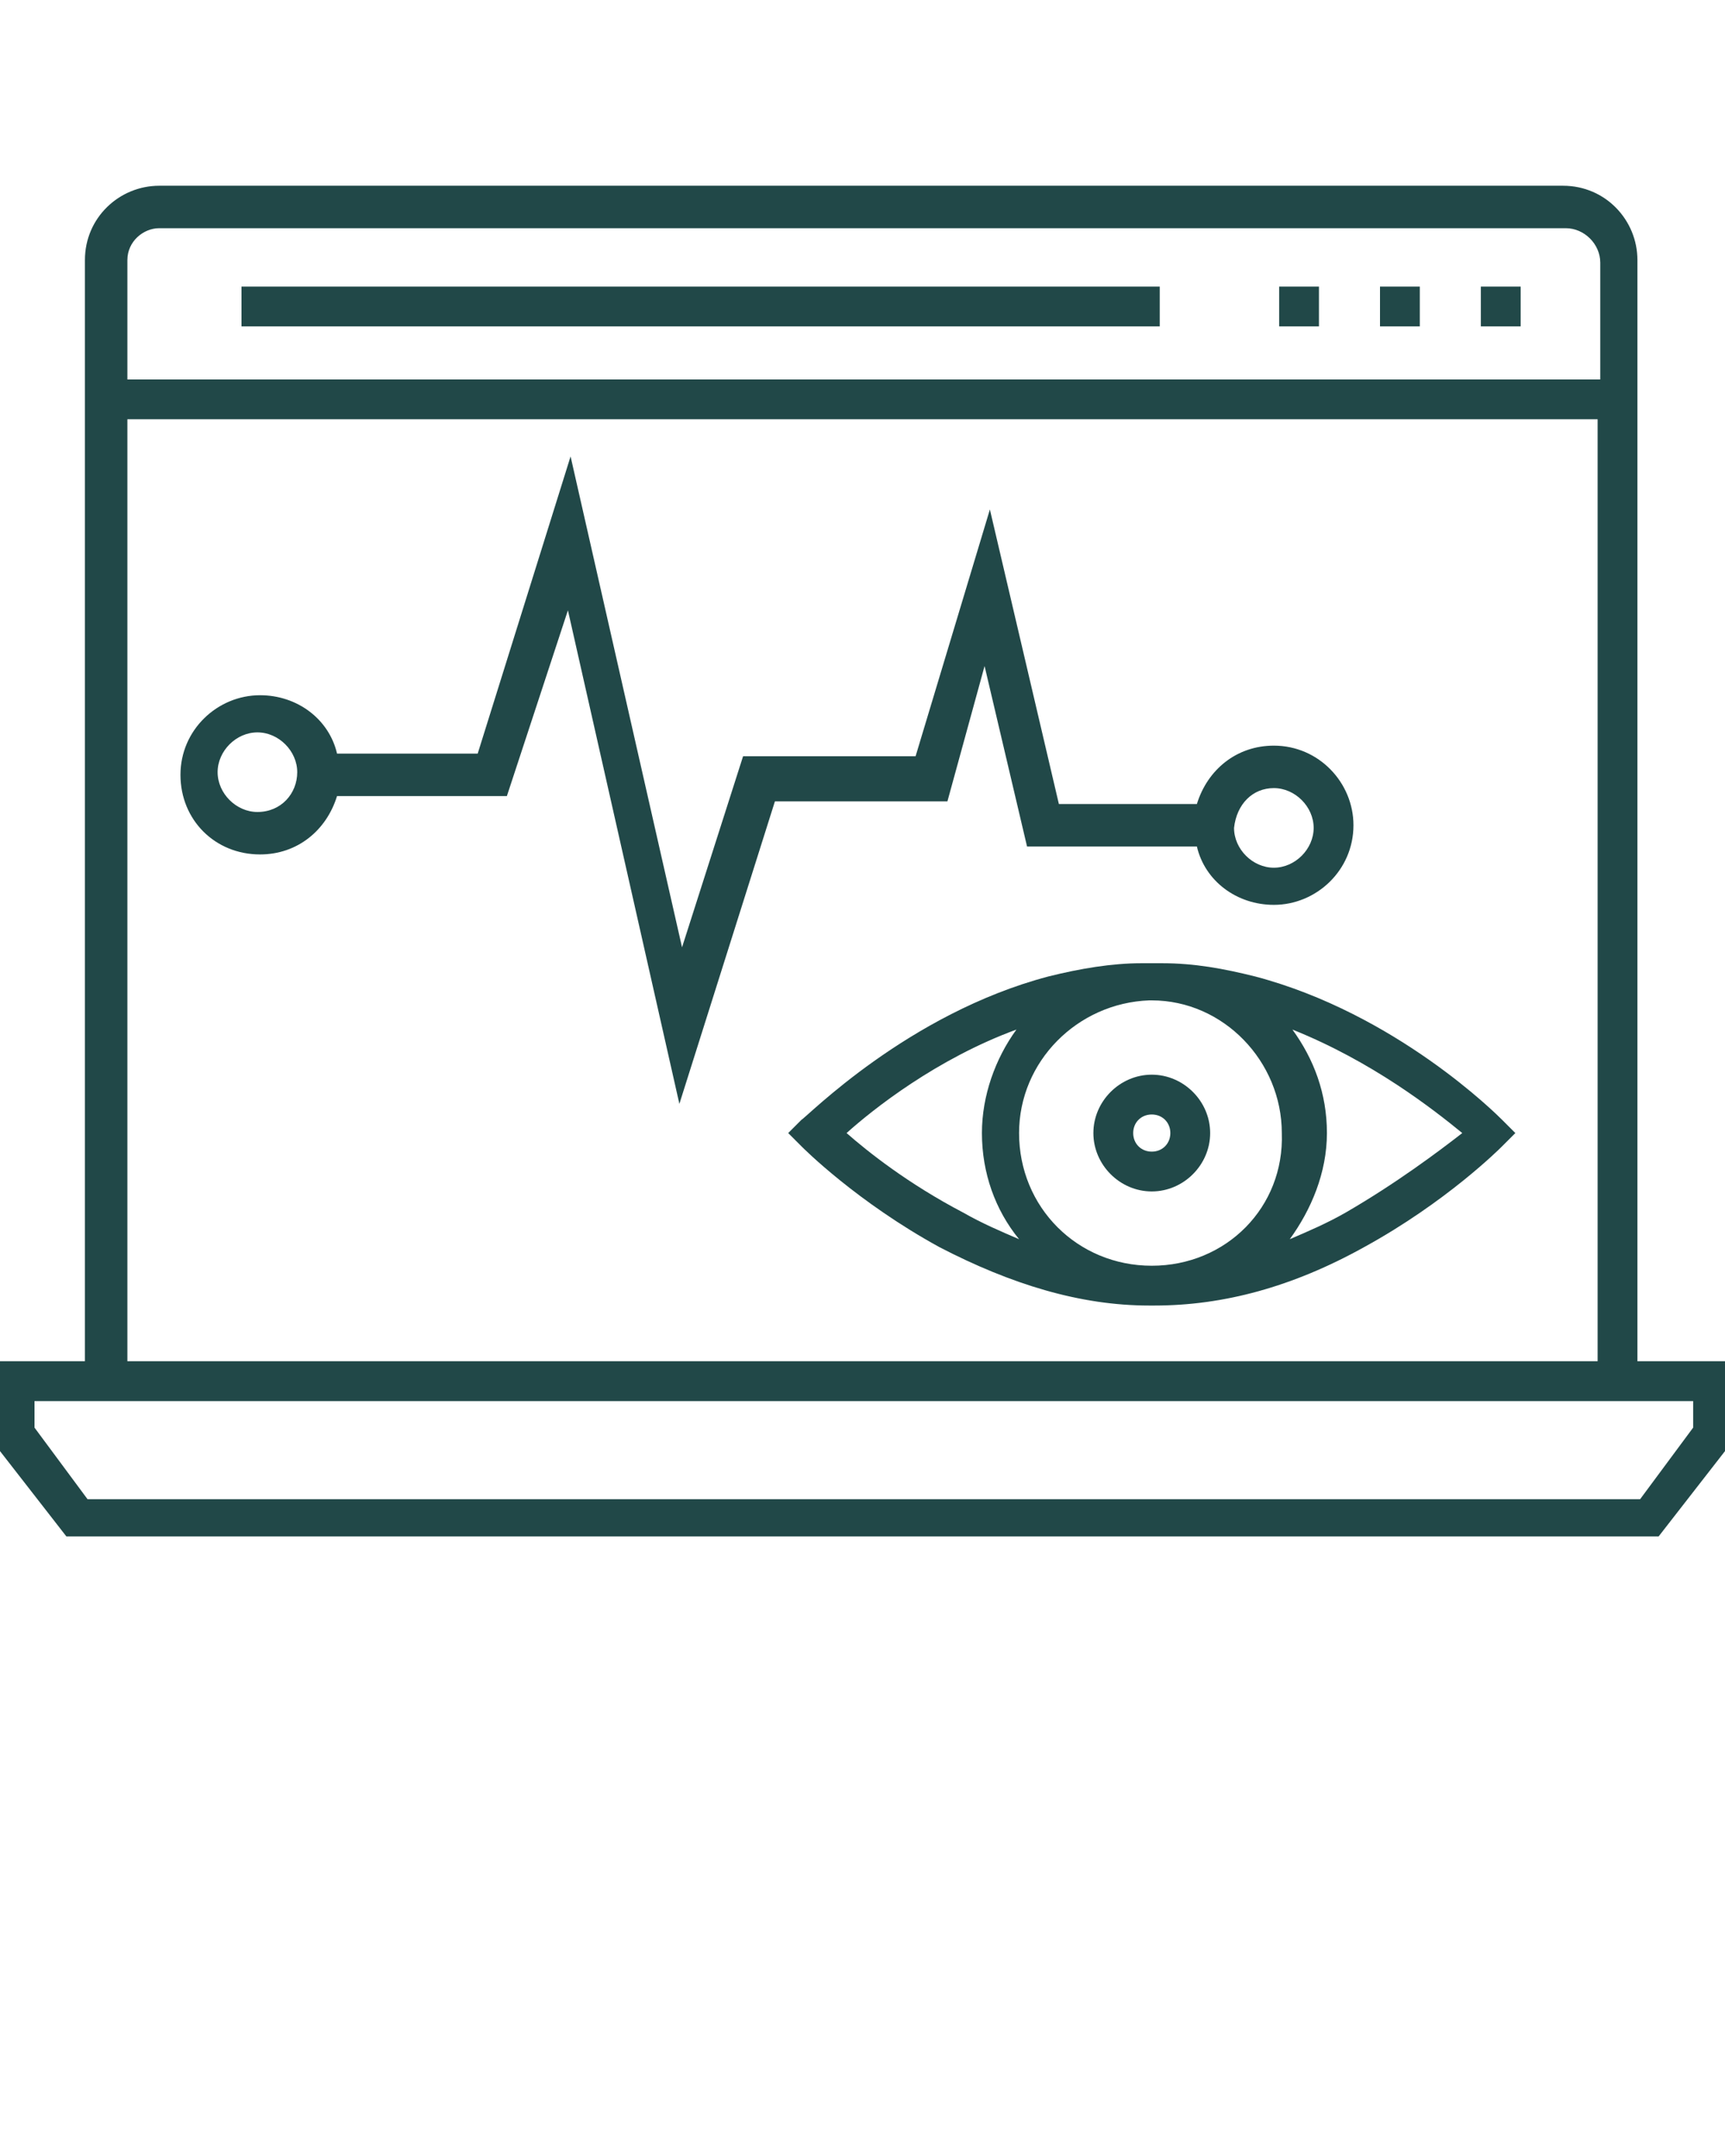 <svg xmlns="http://www.w3.org/2000/svg" xmlns:xlink="http://www.w3.org/1999/xlink" version="1.1" x="0px" y="0px" viewBox="0 0 65 81.25" enable-background="new 0 0 65 65" xml:space="preserve" stroke-width="5" fill="#214848"><g><path d="M47.3,36.8c-1.2-0.3-2.3-0.5-3.5-0.5c-0.1,0-0.3,0-0.4,0c-0.1,0-0.3,0-0.4,0c-1.1,0-2.3,0.2-3.5,0.5   c-5.3,1.4-9.1,5.3-9.3,5.4l-0.5,0.5l0.5,0.5c0.1,0.1,2.1,2.1,5.2,3.8c2.7,1.4,5.3,2.2,7.9,2.2c0,0,0,0,0.1,0c0,0,0,0,0.1,0   c2.6,0,5.2-0.7,7.9-2.2c3.1-1.7,5.1-3.7,5.2-3.8l0.5-0.5l-0.5-0.5C56.4,42,52.6,38.2,47.3,36.8z M43.4,47.7   C43.4,47.7,43.4,47.7,43.4,47.7C43.4,47.7,43.4,47.7,43.4,47.7c-2.8,0-5-2.2-5-5c0-2.7,2.2-4.9,4.9-5c0,0,0.1,0,0.1,0   c2.7,0,4.9,2.3,4.9,5C48.4,45.5,46.2,47.7,43.4,47.7z M31.9,42.7c1-0.9,3.4-2.8,6.4-3.9c-0.8,1.1-1.3,2.5-1.3,3.9   c0,1.5,0.5,2.9,1.4,4c-0.7-0.3-1.4-0.6-2.1-1C34.2,44.6,32.7,43.4,31.9,42.7z M50.7,45.7c-0.7,0.4-1.4,0.7-2.1,1   c0.8-1.1,1.4-2.5,1.4-4c0-1.5-0.5-2.8-1.3-3.9c3,1.2,5.3,3,6.4,3.9C54.2,43.4,52.6,44.6,50.7,45.7z"/><path d="M43.4,40.5c-1.2,0-2.2,1-2.2,2.2c0,1.2,1,2.2,2.2,2.2c1.2,0,2.2-1,2.2-2.2C45.6,41.5,44.6,40.5,43.4,40.5z M43.4,43.4   c-0.4,0-0.7-0.3-0.7-0.7S43,42,43.4,42c0.4,0,0.7,0.3,0.7,0.7S43.8,43.4,43.4,43.4z"/><path d="M37.1,25.1l1.6,6.8l6.4,0c0.3,1.3,1.5,2.2,2.9,2.2c1.6,0,3-1.3,3-3c0-1.6-1.3-3-3-3c-1.4,0-2.5,0.9-2.9,2.2l-5.2,0   l-2.6-11.1l-2.8,9.3l-6.5,0l-2.3,7.2l-4.2-18.5L18,28.4l-5.3,0c-0.3-1.3-1.5-2.2-2.9-2.2c-1.6,0-3,1.3-3,3s1.3,3,3,3   c1.4,0,2.5-0.9,2.9-2.2l6.4,0l2.3-7l4.2,18.6l3.6-11.4l6.5,0L37.1,25.1z M48,29.7c0.8,0,1.5,0.7,1.5,1.5c0,0.8-0.7,1.5-1.5,1.5   s-1.5-0.7-1.5-1.5C46.6,30.3,47.2,29.7,48,29.7z M9.7,30.6c-0.8,0-1.5-0.7-1.5-1.5s0.7-1.5,1.5-1.5c0.8,0,1.5,0.7,1.5,1.5   S10.6,30.6,9.7,30.6z"/><rect x="52" y="10.8" width="1.5" height="1.5"/><rect x="48.2" y="10.8" width="1.5" height="1.5"/><rect x="55.8" y="10.8" width="1.5" height="1.5"/><path d="M61.7,51.3V9.8c0-1.5-1.2-2.8-2.8-2.8H6c-1.5,0-2.8,1.2-2.8,2.8v41.5h-3.5v3l2.8,3.6h60l2.8-3.6v-3H61.7z M6,8.6H59   c0.7,0,1.3,0.6,1.3,1.3v4.4H4.8V9.8C4.8,9.1,5.4,8.6,6,8.6z M4.8,15.8h55.4v35.5H4.8V15.8z M63.8,53.8l-2,2.7H3.3l-2-2.7v-1h62.5   V53.8z"/><rect x="9.1" y="10.8" width="34.6" height="1.5" stroke-width="5"/></g></svg>